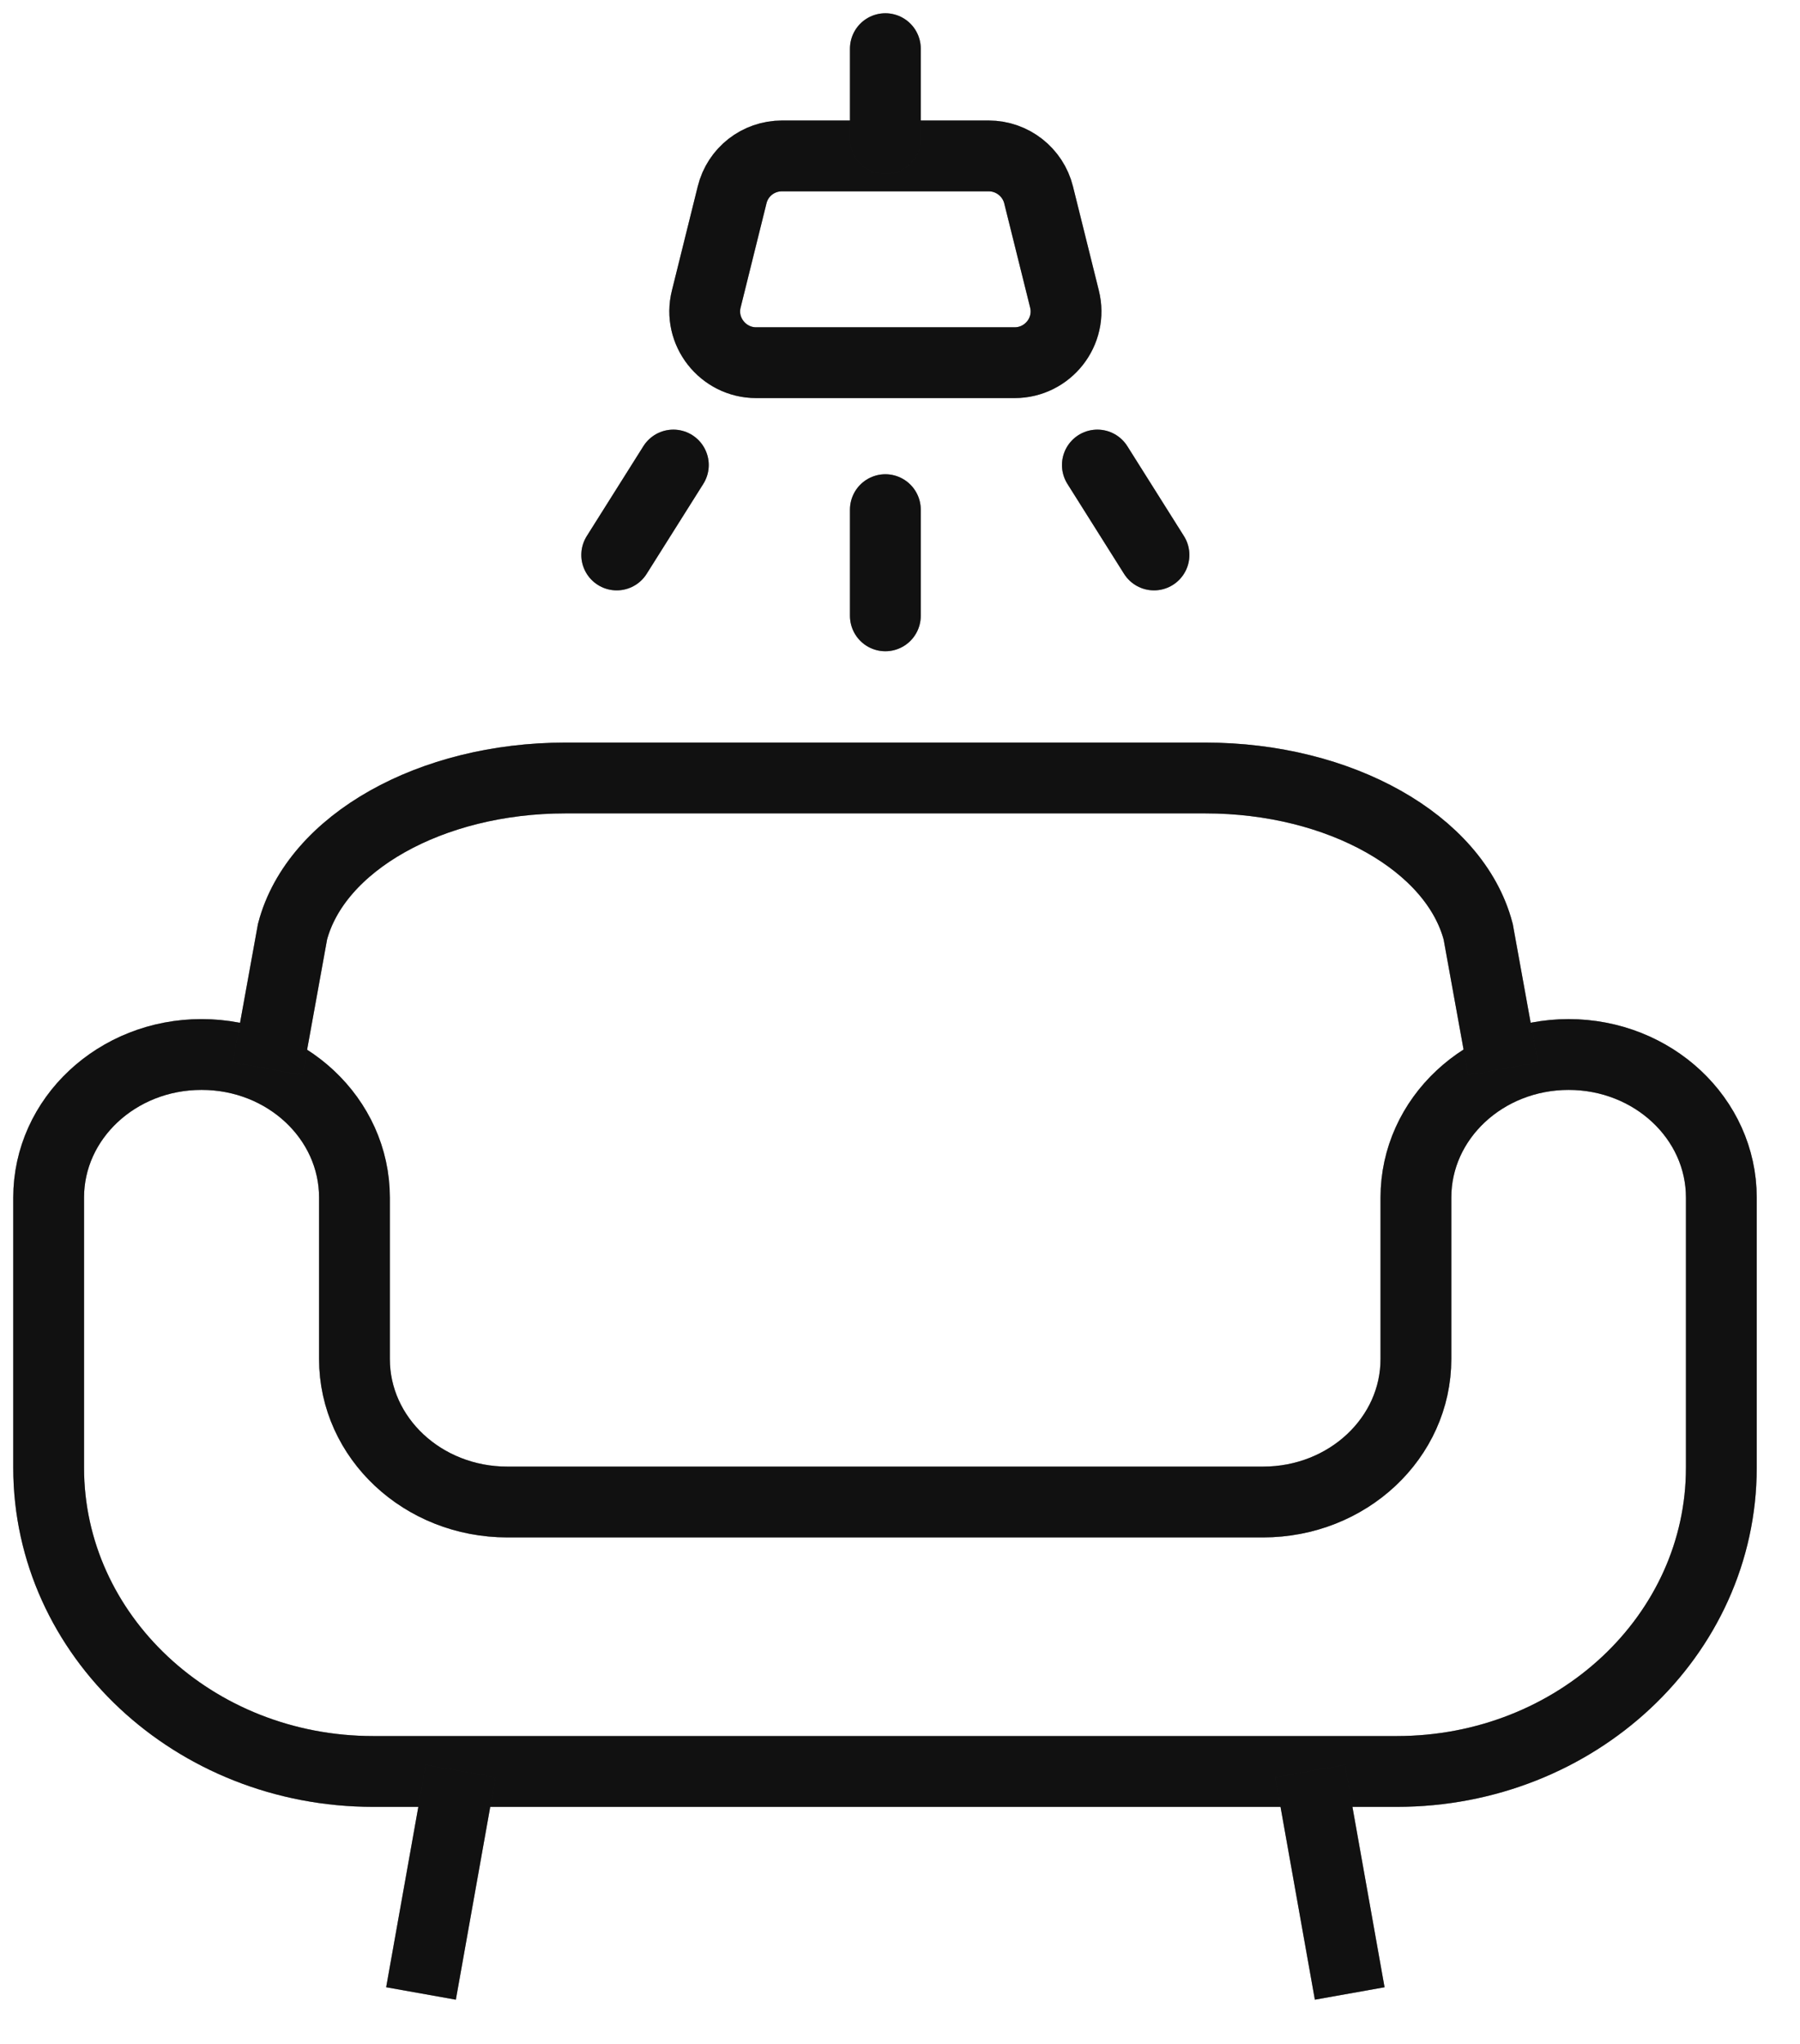 <svg width="37" height="42" viewBox="0 0 37 42" fill="none" xmlns="http://www.w3.org/2000/svg">
<path d="M32.248 21.669C30.509 21.669 29.105 22.986 29.105 24.609V27.926C29.105 29.549 27.701 30.865 25.962 30.865H10.429C8.69 30.865 7.286 29.549 7.286 27.926V24.609C7.286 22.986 5.882 21.669 4.143 21.669C2.404 21.669 1 22.986 1 24.609V29.41V30.16C1 33.608 3.99 36.402 7.672 36.402H28.712C32.401 36.402 35.383 33.608 35.383 30.16V29.41V24.609C35.383 22.986 33.979 21.669 32.24 21.669H32.248Z" stroke="#212121" stroke-width="1.455" stroke-miterlimit="10"/>
<path d="M32.248 21.669C30.509 21.669 29.105 22.986 29.105 24.609V27.926C29.105 29.549 27.701 30.865 25.962 30.865H10.429C8.69 30.865 7.286 29.549 7.286 27.926V24.609C7.286 22.986 5.882 21.669 4.143 21.669C2.404 21.669 1 22.986 1 24.609V29.41V30.16C1 33.608 3.99 36.402 7.672 36.402H28.712C32.401 36.402 35.383 33.608 35.383 30.16V29.41V24.609C35.383 22.986 33.979 21.669 32.24 21.669H32.248Z" stroke="black" stroke-opacity="0.2" stroke-width="1.455" stroke-miterlimit="10"/>
<path d="M32.248 21.669C30.509 21.669 29.105 22.986 29.105 24.609V27.926C29.105 29.549 27.701 30.865 25.962 30.865H10.429C8.69 30.865 7.286 29.549 7.286 27.926V24.609C7.286 22.986 5.882 21.669 4.143 21.669C2.404 21.669 1 22.986 1 24.609V29.41V30.16C1 33.608 3.99 36.402 7.672 36.402H28.712C32.401 36.402 35.383 33.608 35.383 30.16V29.41V24.609C35.383 22.986 33.979 21.669 32.24 21.669H32.248Z" stroke="black" stroke-opacity="0.2" stroke-width="1.455" stroke-miterlimit="10"/>
<path d="M32.248 21.669C30.509 21.669 29.105 22.986 29.105 24.609V27.926C29.105 29.549 27.701 30.865 25.962 30.865H10.429C8.69 30.865 7.286 29.549 7.286 27.926V24.609C7.286 22.986 5.882 21.669 4.143 21.669C2.404 21.669 1 22.986 1 24.609V29.41V30.16C1 33.608 3.99 36.402 7.672 36.402H28.712C32.401 36.402 35.383 33.608 35.383 30.16V29.41V24.609C35.383 22.986 33.979 21.669 32.24 21.669H32.248Z" stroke="black" stroke-opacity="0.2" stroke-width="1.455" stroke-miterlimit="10"/>
<path d="M5.503 21.96L6.013 19.145C6.493 17.319 8.857 15.987 11.622 15.987H24.776C27.541 15.987 29.905 17.319 30.385 19.145L30.895 21.96" stroke="#212121" stroke-width="1.455" stroke-miterlimit="10"/>
<path d="M5.503 21.96L6.013 19.145C6.493 17.319 8.857 15.987 11.622 15.987H24.776C27.541 15.987 29.905 17.319 30.385 19.145L30.895 21.96" stroke="black" stroke-opacity="0.2" stroke-width="1.455" stroke-miterlimit="10"/>
<path d="M5.503 21.96L6.013 19.145C6.493 17.319 8.857 15.987 11.622 15.987H24.776C27.541 15.987 29.905 17.319 30.385 19.145L30.895 21.96" stroke="black" stroke-opacity="0.2" stroke-width="1.455" stroke-miterlimit="10"/>
<path d="M5.503 21.96L6.013 19.145C6.493 17.319 8.857 15.987 11.622 15.987H24.776C27.541 15.987 29.905 17.319 30.385 19.145L30.895 21.96" stroke="black" stroke-opacity="0.2" stroke-width="1.455" stroke-miterlimit="10"/>
<path d="M9.469 36.395L8.654 40.964" stroke="#212121" stroke-width="1.455" stroke-miterlimit="10"/>
<path d="M9.469 36.395L8.654 40.964" stroke="black" stroke-opacity="0.2" stroke-width="1.455" stroke-miterlimit="10"/>
<path d="M9.469 36.395L8.654 40.964" stroke="black" stroke-opacity="0.2" stroke-width="1.455" stroke-miterlimit="10"/>
<path d="M9.469 36.395L8.654 40.964" stroke="black" stroke-opacity="0.2" stroke-width="1.455" stroke-miterlimit="10"/>
<path d="M26.93 36.395L27.744 40.964" stroke="#212121" stroke-width="1.455" stroke-miterlimit="10"/>
<path d="M26.93 36.395L27.744 40.964" stroke="black" stroke-opacity="0.2" stroke-width="1.455" stroke-miterlimit="10"/>
<path d="M26.93 36.395L27.744 40.964" stroke="black" stroke-opacity="0.2" stroke-width="1.455" stroke-miterlimit="10"/>
<path d="M26.93 36.395L27.744 40.964" stroke="black" stroke-opacity="0.2" stroke-width="1.455" stroke-miterlimit="10"/>
<path d="M20.855 7.453H15.544C14.86 7.453 14.35 6.806 14.518 6.144L15.049 4.005C15.165 3.532 15.587 3.204 16.075 3.204H20.323C20.811 3.204 21.233 3.539 21.349 4.005L21.881 6.144C22.048 6.813 21.538 7.453 20.855 7.453Z" stroke="#212121" stroke-width="1.455" stroke-miterlimit="10"/>
<path d="M20.855 7.453H15.544C14.86 7.453 14.35 6.806 14.518 6.144L15.049 4.005C15.165 3.532 15.587 3.204 16.075 3.204H20.323C20.811 3.204 21.233 3.539 21.349 4.005L21.881 6.144C22.048 6.813 21.538 7.453 20.855 7.453Z" stroke="black" stroke-opacity="0.2" stroke-width="1.455" stroke-miterlimit="10"/>
<path d="M20.855 7.453H15.544C14.86 7.453 14.35 6.806 14.518 6.144L15.049 4.005C15.165 3.532 15.587 3.204 16.075 3.204H20.323C20.811 3.204 21.233 3.539 21.349 4.005L21.881 6.144C22.048 6.813 21.538 7.453 20.855 7.453Z" stroke="black" stroke-opacity="0.2" stroke-width="1.455" stroke-miterlimit="10"/>
<path d="M20.855 7.453H15.544C14.86 7.453 14.35 6.806 14.518 6.144L15.049 4.005C15.165 3.532 15.587 3.204 16.075 3.204H20.323C20.811 3.204 21.233 3.539 21.349 4.005L21.881 6.144C22.048 6.813 21.538 7.453 20.855 7.453Z" stroke="black" stroke-opacity="0.2" stroke-width="1.455" stroke-miterlimit="10"/>
<path d="M18.199 2.848V1" stroke="#212121" stroke-width="1.455" stroke-miterlimit="10" stroke-linecap="round"/>
<path d="M18.199 2.848V1" stroke="black" stroke-opacity="0.2" stroke-width="1.455" stroke-miterlimit="10" stroke-linecap="round"/>
<path d="M18.199 2.848V1" stroke="black" stroke-opacity="0.2" stroke-width="1.455" stroke-miterlimit="10" stroke-linecap="round"/>
<path d="M18.199 2.848V1" stroke="black" stroke-opacity="0.2" stroke-width="1.455" stroke-miterlimit="10" stroke-linecap="round"/>
<path d="M18.199 10.473V12.655" stroke="#212121" stroke-width="1.455" stroke-miterlimit="10" stroke-linecap="round"/>
<path d="M18.199 10.473V12.655" stroke="black" stroke-opacity="0.2" stroke-width="1.455" stroke-miterlimit="10" stroke-linecap="round"/>
<path d="M18.199 10.473V12.655" stroke="black" stroke-opacity="0.2" stroke-width="1.455" stroke-miterlimit="10" stroke-linecap="round"/>
<path d="M18.199 10.473V12.655" stroke="black" stroke-opacity="0.2" stroke-width="1.455" stroke-miterlimit="10" stroke-linecap="round"/>
<path d="M13.841 9.556L12.677 11.404" stroke="#212121" stroke-width="1.455" stroke-miterlimit="10" stroke-linecap="round"/>
<path d="M13.841 9.556L12.677 11.404" stroke="black" stroke-opacity="0.2" stroke-width="1.455" stroke-miterlimit="10" stroke-linecap="round"/>
<path d="M13.841 9.556L12.677 11.404" stroke="black" stroke-opacity="0.2" stroke-width="1.455" stroke-miterlimit="10" stroke-linecap="round"/>
<path d="M13.841 9.556L12.677 11.404" stroke="black" stroke-opacity="0.2" stroke-width="1.455" stroke-miterlimit="10" stroke-linecap="round"/>
<path d="M22.557 9.556L23.721 11.404" stroke="#212121" stroke-width="1.455" stroke-miterlimit="10" stroke-linecap="round"/>
<path d="M22.557 9.556L23.721 11.404" stroke="black" stroke-opacity="0.2" stroke-width="1.455" stroke-miterlimit="10" stroke-linecap="round"/>
<path d="M22.557 9.556L23.721 11.404" stroke="black" stroke-opacity="0.2" stroke-width="1.455" stroke-miterlimit="10" stroke-linecap="round"/>
<path d="M22.557 9.556L23.721 11.404" stroke="black" stroke-opacity="0.2" stroke-width="1.455" stroke-miterlimit="10" stroke-linecap="round"/>
</svg>
